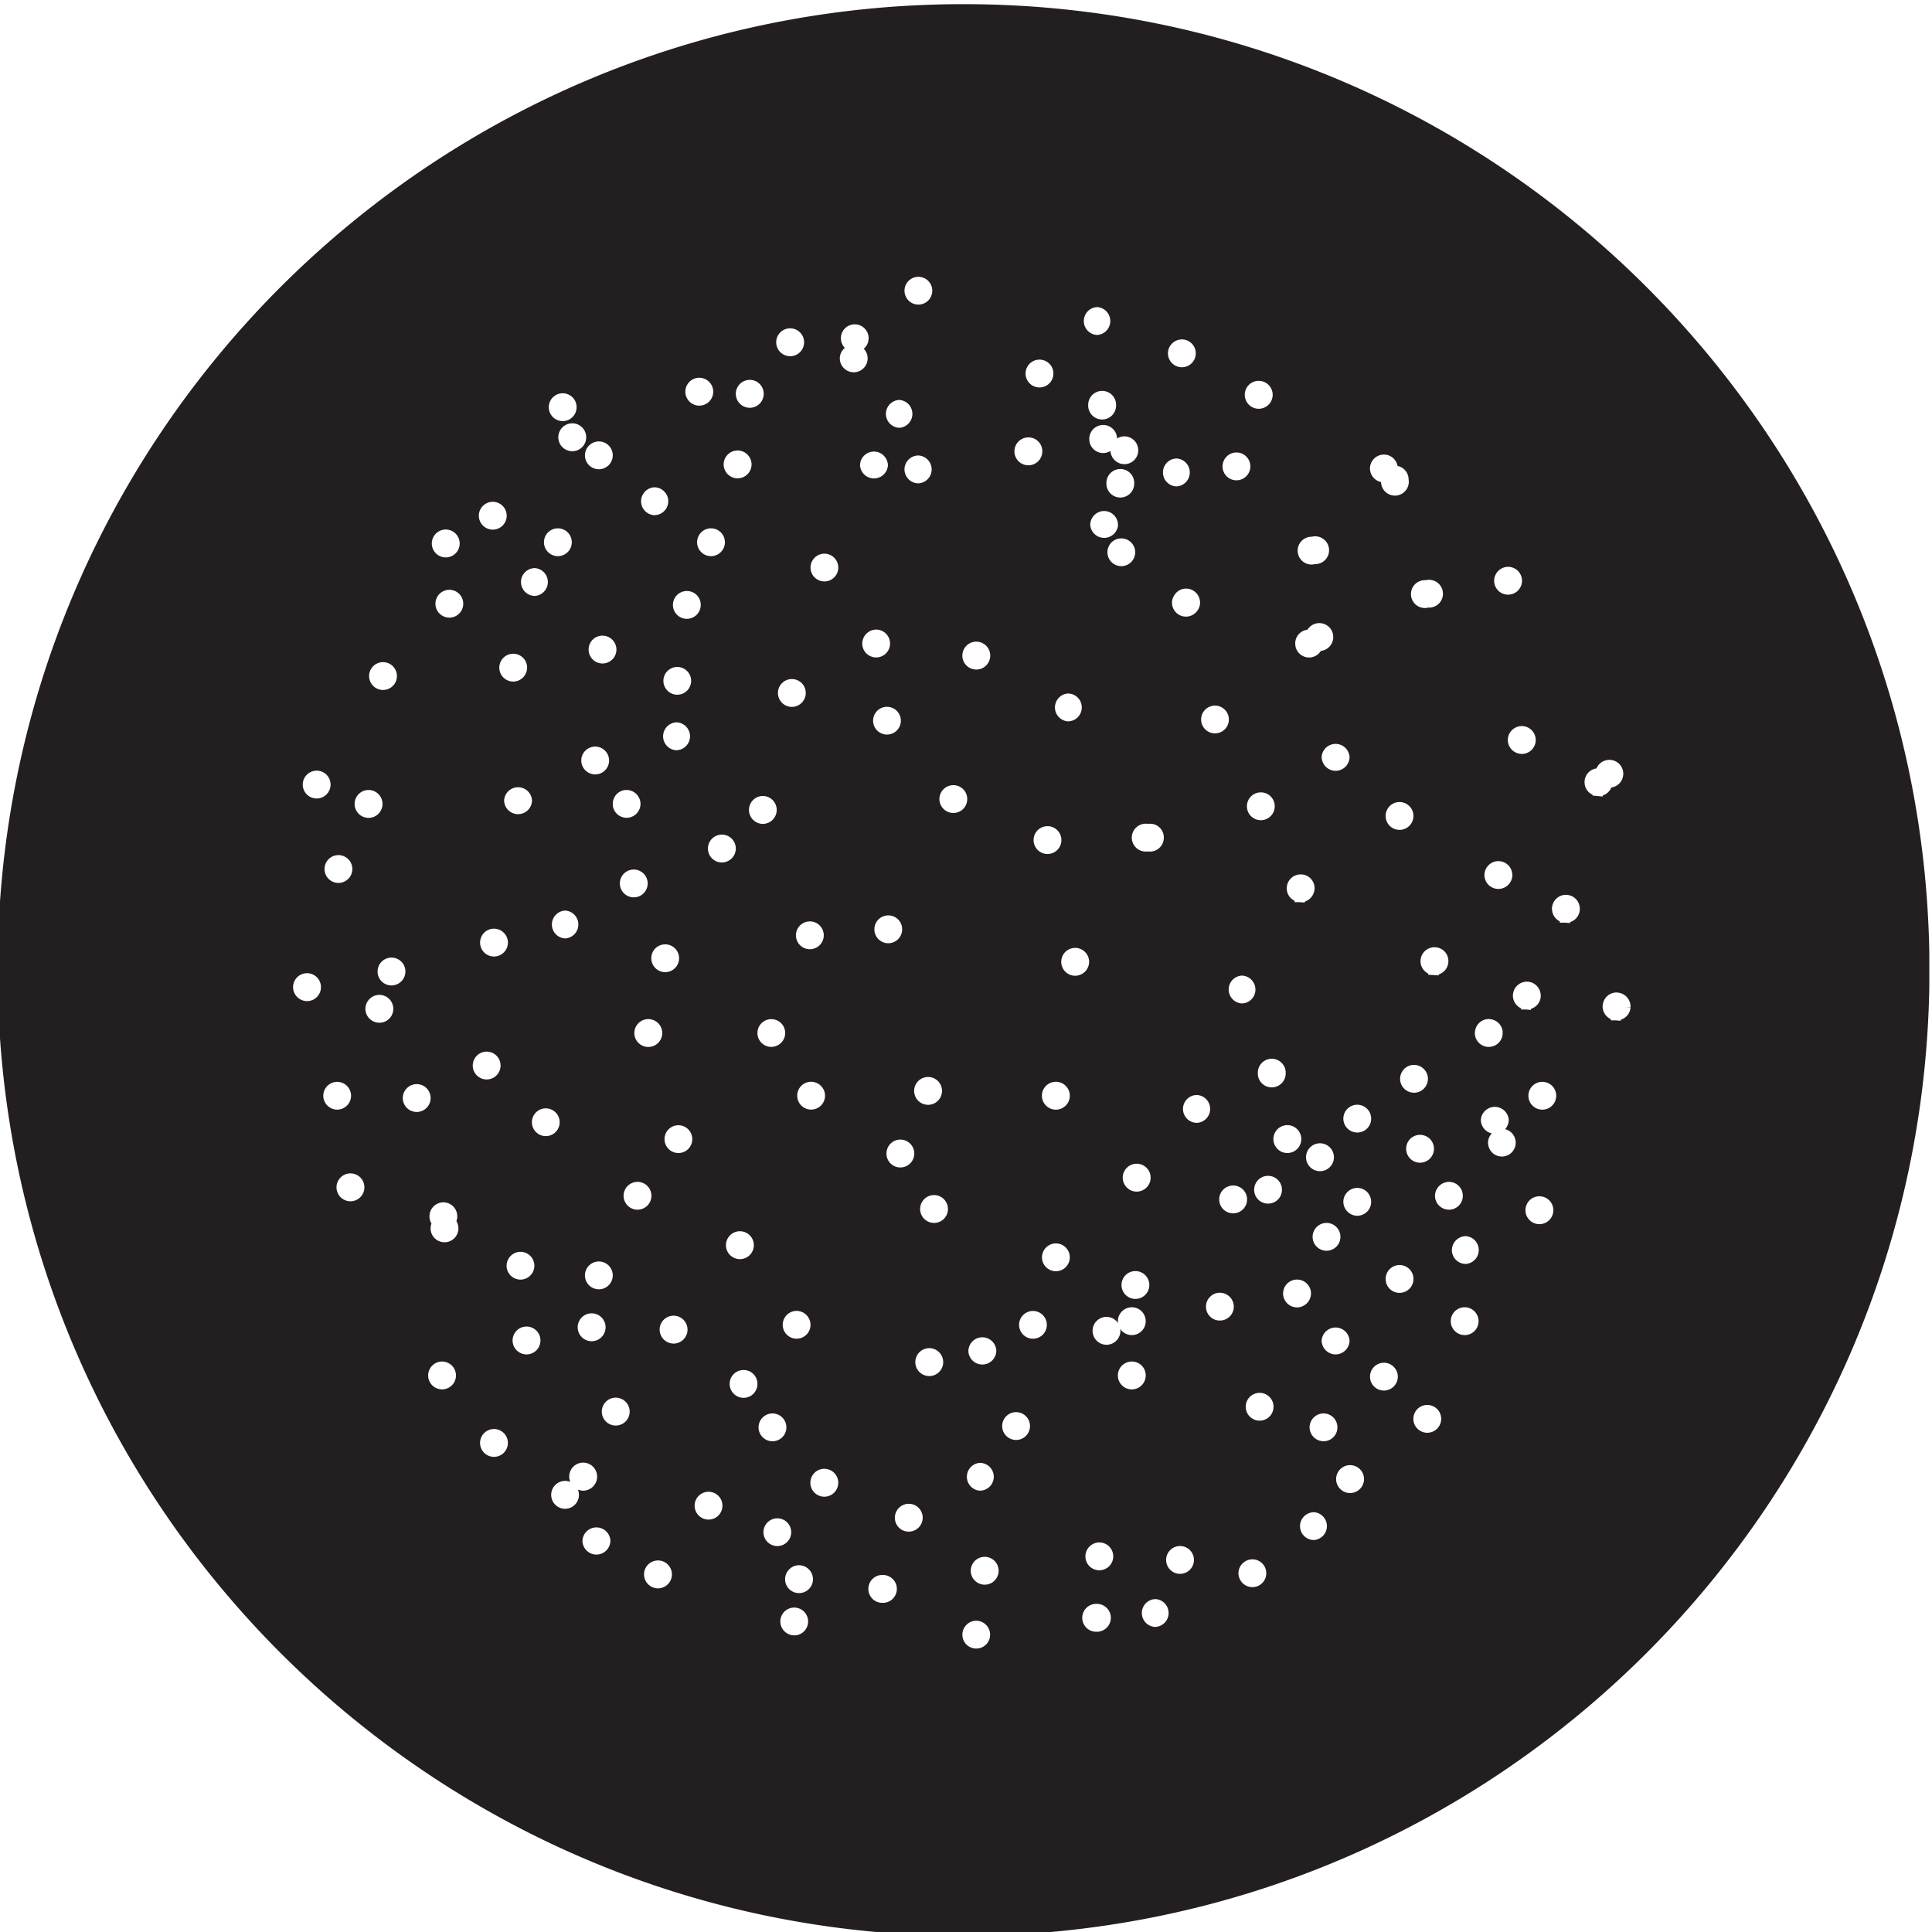 <svg xmlns="http://www.w3.org/2000/svg" height="80" width="80"><defs><clipPath id="a"><path d="M369.65 684.746h53.324v53.325H369.65v-53.325z"/></clipPath></defs><g clip-path="url(#a)" transform="matrix(1.5 0 0 -1.5 -554.572 1107.28)"><path d="M414.725 710.378l-.147.006.147-.013a.382.382 0 0 0-.269-.334l-.002-.029-.134.011h-.139v.035a.386.386 0 0 0-.226.344v.013c0 .004 0 .011.004.032a.384.384 0 0 0 .381.346h.007c.004 0 .015 0 .026-.004a.384.384 0 0 0 .352-.379v-.028m-.914 5.834c-.007 0-.01 0-.018.002l-.116.011v.024a.375.375 0 0 0-.22.34v.01c0 .005-.002.013.002.037a.381.381 0 0 0 .326.338.386.386 0 0 0 .356.236c.007 0 .018.002.031 0a.385.385 0 0 0 .354-.383c0-.011 0-.02-.002-.031a.381.381 0 0 0-.328-.348.385.385 0 0 0-.237-.22l-.004-.029-.144.013zm-.486-3.111V713.066a.381.381 0 0 0-.266-.333l-.003-.028-.135.011h-.149l.002.037a.384.384 0 0 0-.216.345l-.002.009c.002.004-.002.013.004.035a.386.386 0 0 0 .381.343c.006 0 .021 0 .032-.002a.381.381 0 0 0 .348-.328l.004-.006v-.048zm-1.016-5.546a.384.384 0 1 0 .002.767.384.384 0 0 0-.002-.767m-.099-3.162a.386.386 0 0 0-.385.383.385.385 0 1 0 .385-.383m-.732 6.306v.011c.002.005 0 .014.004.035a.383.383 0 0 0 .381.342h.004l.037-.001a.387.387 0 0 0 .343-.384v-.031a.382.382 0 0 0-.267-.332l-.004-.031-.14.011h-.13v.033a.39.39 0 0 0-.228.347m-.298-4.439a.382.382 0 0 0-.387.383c0 .098.04.188.103.256a.385.385 0 0 0-.302.374h.147-.147a.386.386 0 0 0 .77 0c0-.099-.04-.19-.1-.258a.383.383 0 0 0-.084-.755m-1-2.965a.384.384 0 0 0-.386.383.39.39 0 0 0 .385.385.385.385 0 0 0 0-.768m-.03-1.964v.145-.145a.384.384 0 1 0-.003.768.384.384 0 0 0 .002-.768m-.82 3.845a.39.39 0 0 0 .385.385.383.383 0 0 0 .383-.385.381.381 0 0 0-.383-.383.385.385 0 0 0-.385.383m-.214-6.541v.144-.144a.384.384 0 1 0 .385.383.384.384 0 0 0-.385-.383m-.766 3.862v.144-.144a.381.381 0 0 0-.382.385.384.384 0 1 0 .382-.385m-.43-2.697a.383.383 0 1 0 0 .768.386.386 0 0 0 .384-.385.385.385 0 0 0-.385-.383m-.734 4.825a.39.39 0 0 0-.385.386c0 .211.175.383.385.383a.383.383 0 0 0 .383-.383.386.386 0 0 0-.383-.386m-.199-7.654a.385.385 0 1 0 0 .77.385.385 0 0 0 0-.77m-.733 1.43v.146-.146a.387.387 0 0 0-.385.383.387.387 0 0 0 .385.385.382.382 0 0 0 .383-.385.381.381 0 0 0-.383-.383m-.264-2.727v.144-.144a.383.383 0 0 0-.385.383c0 .21.173.384.385.385a.385.385 0 0 0 0-.768m-.468 6.422a.384.384 0 0 0 0 .768.385.385 0 0 0 .386-.383.388.388 0 0 0-.386-.385v.145-.145zm-.799 2.865a.382.382 0 0 0-.384.383.383.383 0 1 0 .767 0 .38.38 0 0 0-.383-.383m-.232-5.992v.143l-.002-.143a.384.384 0 1 0 .002 0m-.199-4.596a.387.387 0 0 0-.386.385c0 .212.174.383.386.383a.381.381 0 0 0 .381-.383.383.383 0 0 0-.38-.385m-.735 2.198a.384.384 0 1 0 0 0m-.549 5.545h.146-.146c0 .21.17.385.383.385a.387.387 0 0 0 .385-.385.383.383 0 0 0-.385-.383.38.38 0 0 0-.383.383m-.25 5.22v-.146a.384.384 0 0 0 0 .769.385.385 0 0 0 0-.769v.146zm-.465-12.596a.384.384 0 1 0-.002.768.384.384 0 0 0 .002-.768m-.698-1.465a.385.385 0 0 0 0 .768c.21 0 .381-.171.381-.385a.383.383 0 0 0-.38-.383m-1.02 6.941c0 .216.173.385.385.385a.38.38 0 0 0 .383-.385.384.384 0 0 0-.768 0m-.315.848a.385.385 0 0 0-.383.385.383.383 0 0 0 .703.212c-.002.016-.005.035-.005.053 0 .212.173.385.385.385a.383.383 0 0 0 .383-.385.382.382 0 0 0-.383-.383.388.388 0 0 0-.323.175c.004-.02.008-.039.008-.057a.385.385 0 0 0-.385-.385m-.199-6.225a.382.382 0 0 0-.382.384.384.384 0 1 0 .382-.384m-.065-1.697v.146-.146a.385.385 0 1 0 0 .769.384.384 0 0 0 0-.769m-.55 5.11a.384.384 0 1 0 0 0m-.235 2.664a.384.384 0 1 0 0 0m-.348 2.178v.146-.146a.384.384 0 1 0 .002.768.384.384 0 0 0-.002-.768m-.634-1.863a.383.383 0 1 0 .004.766.383.383 0 0 0-.004-.766m-.464-2.795a.384.384 0 1 0 0 .768.384.384 0 1 0 0-.768m-.864-3.995a.384.384 0 1 0-.005.769.384.384 0 0 0 .005-.769m-.236-1.763a.382.382 0 0 0-.383.383c0 .21.173.385.383.385a.386.386 0 0 0 .383-.385.381.381 0 0 0-.383-.383m-1.017 23.451a.385.385 0 0 0 .385.383.381.381 0 0 0 .383-.383.382.382 0 0 0-.383-.385.387.387 0 0 0-.385.385m-.148-11.701a.384.384 0 1 0 .384.384.382.382 0 0 0-.384-.384m-.132-4.228a.385.385 0 1 0 0 .77.385.385 0 0 0 0-.77m-.566-4.294a.38.38 0 0 0-.383.383.384.384 0 1 0 .383-.383m-.733-1.966a.383.383 0 0 0-.382.385c0 .212.17.384.382.384a.385.385 0 1 0 0-.769m-.55 26.482a.388.388 0 0 0 .384.385.385.385 0 0 0 .383-.385.384.384 0 0 0-.768 0m.324 5.299c.21 0 .381-.171.385-.383a.386.386 0 0 0-.77 0c0 .212.173.383.385.383m-.943 2.573c0 .116.055.219.138.289a.383.383 0 1 0 .523-.024.38.38 0 0 0 .107-.265.384.384 0 1 0-.768 0m-.428-6.158a.383.383 0 1 0 .005.766.383.383 0 0 0-.005-.766m0-25.266a.385.385 0 0 0-.385.383.385.385 0 1 0 .385-.383m-.698-2.661a.383.383 0 0 0-.385.383c0 .21.173.386.385.386a.388.388 0 0 0 .385-.386.383.383 0 0 0-.385-.383m-.133-1.168v.002a.382.382 0 1 0 0 .766.384.384 0 1 0 0-.768m-.849 2.849a.383.383 0 1 0 .766 0 .382.382 0 1 0-.766 0m-.135 2.894a.383.383 0 1 0 .768 0 .384.384 0 0 0-.768 0m-.413.815a.386.386 0 0 0-.385.385c0 .214.172.383.385.383a.38.38 0 0 0 .382-.383.383.383 0 0 0-.382-.385m-.103 4.599a.385.385 0 1 0 .001-.77.385.385 0 0 0 0 .77m-.865-7.96a.384.384 0 1 0-.002.768.384.384 0 0 0 .002-.768m-.833 10.119a.383.383 0 0 0-.383.384.383.383 0 1 0 .766 0 .382.382 0 0 0-.383-.384m-.133-5.26a.388.388 0 0 0-.385.385.385.385 0 1 0 .385-.385m-.43-6.757a.385.385 0 1 0-.001.77.385.385 0 0 0 0-.77m-.565 10.453a.384.384 0 1 0 0 .768.384.384 0 0 0 0-.768m-.6-5.959a.385.385 0 1 0-.001.77.385.385 0 0 0 0-.77m-.533-3.562a.386.386 0 0 0-.385.384.386.386 0 0 0 .771 0 .387.387 0 0 0-.386-.384m-.864 1.264a.385.385 0 1 0 .142.743.385.385 0 1 0 .741.142.387.387 0 0 0-.383-.385c-.054 0-.1.013-.146.029a.385.385 0 0 0-.354-.529m-.917 10.671a.382.382 0 1 0 .766 0 .382.382 0 0 0-.38-.383.384.384 0 0 0-.386.383m-.148-6.409a.384.384 0 1 0-.001.769.384.384 0 0 0 .001-.769m-.55 2.447a.383.383 0 1 0 .766.003.383.383 0 0 0-.767-.003m-.348-5.275a.383.383 0 1 0 0 .768.384.384 0 0 0 0-.768m-.586 10.801a.384.384 0 1 0 .768.002.384.384 0 0 0-.768-.002m-.645 12.366a.384.384 0 1 0-.002.768.384.384 0 0 0 .002-.768m-.136-17.243a.382.382 0 0 0-.358.516.386.386 0 0 0 .325.586.385.385 0 0 0 .363-.518.4.4 0 0 0 .055-.201.382.382 0 0 0-.385-.383m-.066-4.061a.383.383 0 1 0 0 .768.384.384 0 1 0 0-.768m-.699 7.658a.383.383 0 0 0-.385.383.384.384 0 1 0 .385-.383m-.698 3.493a.382.382 0 0 0-.383.384.384.384 0 1 0 .383-.384m-.334-1.03c-.21 0-.385.17-.385.383 0 .211.175.386.385.386a.387.387 0 0 0 .385-.386.383.383 0 0 0-.385-.383m-.799-4.929a.385.385 0 1 0 .002.77.385.385 0 0 0-.002-.77m-.749 2.913a.383.383 0 1 0 .767 0 .385.385 0 0 0-.385-.383.385.385 0 0 0-.382.383m-.449 2.613a.387.387 0 0 0-.385.384.385.385 0 1 0 .385-.384m.265 6.361a.382.382 0 0 0 .385-.385.384.384 0 1 0-.385.385m.986-2.714a.384.384 0 1 0-.768-.002.384.384 0 0 0 .768.002m.448 2.181a.386.386 0 0 0 .385-.385.385.385 0 0 0-.77 0c0 .212.173.385.385.385m.4 3.529a.384.384 0 1 0-.002-.768.384.384 0 0 0 .002.768m1.73 3.661a.385.385 0 1 0 .001-.77.385.385 0 0 0 0 .77m1.298.765a.384.384 0 1 0 0-.768.386.386 0 0 0-.385.385c0 .211.173.383.385.383m.947-4.577c0-.21-.17-.383-.38-.385a.384.384 0 1 0 .381.385m-.53-7.59a.386.386 0 0 0-.385-.385.383.383 0 0 0-.383.385c0 .212.17.383.383.383a.385.385 0 0 0 .385-.383m-.105 3.929a.386.386 0 0 0 .77 0 .384.384 0 0 0-.385-.384.384.384 0 0 0-.385.384m.85 6.408a.385.385 0 0 0 0-.768.383.383 0 1 0 0 .768m.635 1.098a.384.384 0 1 0-.002-.768.384.384 0 0 0 .002.768m.131 3.728a.384.384 0 1 0 .002-.768.384.384 0 0 0-.002.768m.65-1.216a.383.383 0 0 0-.385-.383.385.385 0 1 0 .385.383m.351-.113a.384.384 0 1 0-.386-.385c0 .212.174.385.386.385m.1-6.13a.383.383 0 0 0-.384.385.38.38 0 0 0 .383.383.384.384 0 0 0 0-.768m-.099-17.276a.384.384 0 1 0-.004.768.384.384 0 0 0 .004-.768m-.487 14.599a.384.384 0 1 0 .768-.002.384.384 0 0 0-.768.002m-.446-4.913a.385.385 0 0 0 0 .769.385.385 0 0 0 0-.769m.732-10.349a.385.385 0 1 0 0-.77.385.385 0 0 0 0 .77m.963 14.447a.387.387 0 0 0 .386-.385.386.386 0 0 0-.386-.383.382.382 0 0 0-.38.383c0 .212.168.385.38.385m.767 8.355a.368.368 0 0 0 .271-.113.369.369 0 0 0 .114-.271.386.386 0 0 0-.385-.385.385.385 0 0 0 0 .769m.634-5.725a.383.383 0 1 0 0 .766.383.383 0 1 0 0-.766m-.033-1.533a.386.386 0 0 0 0 .77.385.385 0 0 0 0-.77m-.684-5.742c0 .214.17.383.381.383a.382.382 0 0 0 .386-.383.383.383 0 1 0-.767 0m-.483 1.681a.384.384 0 1 0-.002.768.384.384 0 0 0 .002-.768m.4-3.361a.385.385 0 0 0 .385-.384.385.385 0 1 0-.77 0c0 .212.173.384.385.384m1.063 11.818a.382.382 0 0 0 .385-.385.384.384 0 1 0-.385.385m.345 5.887a.388.388 0 0 0 .385-.383.385.385 0 1 0-.385.383m.707-4.54a.384.384 0 1 0-.768-.002.384.384 0 0 0 .768.002m.301-8.456a.387.387 0 0 0-.385-.385.384.384 0 1 0 0 .769.385.385 0 0 0 .385-.384m.05 10.988a.388.388 0 0 0 .385-.385.387.387 0 0 0-.385-.384.387.387 0 0 0-.386.384c0 .212.174.385.386.385m.337 1.949c.21 0 .383-.169.383-.383a.385.385 0 1 0-.383.383m.742-11.872a.386.386 0 0 0-.38-.385.385.385 0 0 0 0 .771.386.386 0 0 0 .38-.386m.371 13.295a.385.385 0 0 0 .385-.385.385.385 0 0 0-.77 0c0 .213.173.385.385.385m.046-10.45a.384.384 0 1 0 .385.384.384.384 0 0 0-.385-.384m.497-6.69a.384.384 0 1 0 .385.383.384.384 0 0 0-.385-.383m-.348-4.043c0 .212.17.384.383.384.21 0 .385-.172.385-.384a.383.383 0 1 0-.768 0m-.717 1.347a.383.383 0 1 0 .385.383.385.385 0 0 0-.385-.383m.7-7.287a.388.388 0 0 0 .384-.385.383.383 0 1 0-.767 0c0 .212.171.383.382.385m2.832 25.146a.385.385 0 0 0 0-.769.385.385 0 0 0 0 .769m.532 3.399a.383.383 0 1 0-.002-.767.383.383 0 0 0 .002.767m-.118-22.472c0 .212.172.383.385.383a.383.383 0 1 0 0-.768.384.384 0 0 0-.385.385m-.267 17.156c0 .21.173.384.385.384a.385.385 0 0 0 0-.769.386.386 0 0 0-.385.385m-.114-18.501a.384.384 0 0 0 0-.769.38.38 0 0 0-.383.384c0 .212.17.385.383.385m-.752 11.564c0 .212.171.383.383.383a.383.383 0 1 0-.383-.383m.42-5.375a.382.382 0 0 0 .382-.385.383.383 0 1 0-.767 0c0 .214.171.385.385.385m1.756 10.497a.384.384 0 1 0 0 0m1.056-3.292a.385.385 0 1 0-.767.001.385.385 0 0 0 .767-.001m.1-22.701a.387.387 0 0 0-.386-.385.385.385 0 0 0 0 .768.384.384 0 0 0 .385-.383m.07 3.464a.386.386 0 0 0-.771 0 .385.385 0 1 0 .771 0m.887 25.227a.381.381 0 0 0 .383-.383.385.385 0 1 0-.383.383m.306 2.147a.384.384 0 1 0-.002-.768.384.384 0 0 0 .002.768m.783-9.217a.382.382 0 0 0 .383-.383.382.382 0 0 0-.383-.385.385.385 0 0 0 0 .768m.805 10.667a.385.385 0 0 0 0-.769.385.385 0 0 0 0 .769m-.988-18.072c0 .21.17.383.385.383.21 0 .384-.173.384-.383a.387.387 0 0 0-.384-.386.383.383 0 0 0-.385.386m-.764 3.359a.383.383 0 1 0 .768 0 .383.383 0 1 0-.768 0m.617-6.672a.385.385 0 1 0-.004-.77.385.385 0 0 0 .004.77m1.66 18.687a.385.385 0 1 0-.769 0 .385.385 0 0 0 .77 0m.611-1.255a.382.382 0 0 0-.382-.383.388.388 0 0 0-.385.365.382.382 0 0 0-.584.324.383.383 0 0 0 .767.019c.055.038.127.06.202.06a.384.384 0 0 0 .382-.385m.306-23.043a.384.384 0 1 0-.768.002.384.384 0 0 0 .768-.002m-.349 2.579a.386.386 0 0 0-.385.384.385.385 0 1 0 .385-.384m-.425 18.032a.383.383 0 1 0-.382-.383c0 .214.17.383.382.383m-.41 1.511a.384.384 0 1 0 .767.002.384.384 0 0 0-.768-.002m.32-1.139h.002a.385.385 0 0 0-.768 0c0 .21.173.384.383.384a.385.385 0 0 0 .383-.384m.832-8.253a.377.377 0 0 0 .433-.379.382.382 0 0 0-.433-.382.348.348 0 0 0-.047-.003h-.003a.385.385 0 1 0 .05.764m.792 10.087a.386.386 0 0 0 0-.77.382.382 0 0 0-.382.386c0 .211.17.384.382.384m.14 3.287v-.146.146a.383.383 0 0 0 .383-.385.382.382 0 0 0-.383-.383.385.385 0 0 0-.385.383c0 .212.173.383.385.385m-.118-29.648a.384.384 0 1 0 0 0m.62 22.384v-.001a.37.37 0 0 0-.064-.207.385.385 0 0 0-.711.205c0 .077.026.153.065.206a.374.374 0 0 0 .317.182H402.468a.386.386 0 0 0 .374-.385m.413-2.845a.383.383 0 1 0 0-.766.382.382 0 1 0 0 .766m.593 6.988a.384.384 0 1 0-.385-.386c0 .212.171.386.385.386m.614 1.977a.385.385 0 1 0-.385-.384c0 .212.17.384.385.384m-.472-17.186a.385.385 0 0 0 0 .768.384.384 0 0 0 .381-.385.38.38 0 0 0-.38-.383m-.985.947a.385.385 0 1 0 0 0m.75-5.974a.384.384 0 0 0 .385-.383.384.384 0 1 0-.77 0c0 .212.173.383.385.383m1.148 10.468a.384.384 0 1 0-.381.385.382.382 0 0 0 .381-.385m.302-7.354a.385.385 0 1 0-.769 0 .385.385 0 0 0 .77 0m.43-1.833a.385.385 0 1 0-.77.002.385.385 0 0 0 .77-.002m-.398 6.967a.38.38 0 0 0 .38.34c.007 0 .016.002.033 0a.381.381 0 0 0 .352-.383c0-.011 0-.022-.002-.029a.388.388 0 0 0-.267-.337l-.004-.028-.136.011h-.144l.004.037a.377.377 0 0 0-.219.341v.009c.001.005-.002.013.003.039m.568 7.095a.385.385 0 1 0 .37-.585.382.382 0 0 0-.707.204.38.38 0 0 0 .337.381m.114 2.567h.007a.383.383 0 0 0 .476-.372.38.38 0 0 0-.383-.383h-.01a.289.289 0 0 0-.088-.013h-.002a.383.383 0 1 0 0 .768m-.153-17.129a.385.385 0 1 0 .77 0 .385.385 0 0 0-.77 0m1.201-5.059a.386.386 0 0 0-.385-.384.387.387 0 0 0-.385.384.386.386 0 0 0 .77 0m-.619 2.478a.384.384 0 1 0 .006.767.384.384 0 0 0-.006-.767m.62 13.633a.387.387 0 0 0-.386-.385.388.388 0 0 0-.385.385.386.386 0 0 0 .77 0m.597-9.987a.382.382 0 0 0-.383-.383.385.385 0 0 0-.385.383.384.384 0 0 0 .768 0m.352 18.332a.382.382 0 0 0 .376-.313.386.386 0 0 0 .306-.376.383.383 0 1 0-.761-.07.388.388 0 0 0-.306.376.385.385 0 0 0 .385.383m1.132-3.467h.027a.384.384 0 1 0 .093-.758l-.026.002a.408.408 0 0 0-.09-.013h-.004a.384.384 0 0 0-.385.385c0 .214.17.384.385.384m-.135-15.312a.384.384 0 1 0 0-.769.383.383 0 0 0-.383.385c0 .212.17.384.383.384m-.167 1.931a.386.386 0 0 0 .385-.385.384.384 0 1 0-.385.385m-.65 9.635a.385.385 0 1 0 0 0m.25-2.379a.384.384 0 1 0 .002-.768.384.384 0 0 0-.002.768m1.347-4.343l.002-.004v-.077a.386.386 0 0 0-.266-.334l-.003-.027-.137.009h-.004l-.147.009.004.031a.382.382 0 0 0-.216.343v.006l.002.031c.02.199.188.348.383.348.006 0 .017 0 .032-.002a.378.378 0 0 0 .35-.333m.733-2.033v.006s0 .015.004.033c.02.197.184.347.381.347h.004c.007 0 .016 0 .031-.004a.384.384 0 0 0 .347-.33v-.081a.383.383 0 0 0-.382-.354h-.033a.385.385 0 0 0-.352.38v.003zm.267 4.399a.386.386 0 0 0 .384.346c.003 0 .018 0 .033-.002a.382.382 0 0 0 .35-.381v-.033a.387.387 0 0 0-.383-.352c-.012 0-.02 0-.032.002a.383.383 0 0 0-.354.377v.013l.002.03m.651 8.47a.384.384 0 0 0 0-.768.383.383 0 0 0-.385.383c0 .21.173.385.385.385m.762-4.779v-.032a.386.386 0 0 0-.385-.354c-.01 0-.02 0-.03.002a.388.388 0 0 0-.355.384v.003a.387.387 0 0 0 .385.38c.008 0 .02 0 .034-.002a.383.383 0 0 0 .351-.381m-15.794 20.312c-14.726 0-26.665-11.936-26.665-26.66 0-14.73 11.94-26.666 26.665-26.666 14.726 0 26.664 11.936 26.664 26.666 0 14.724-11.938 26.66-26.664 26.66" fill="#231f20"/></g></svg>